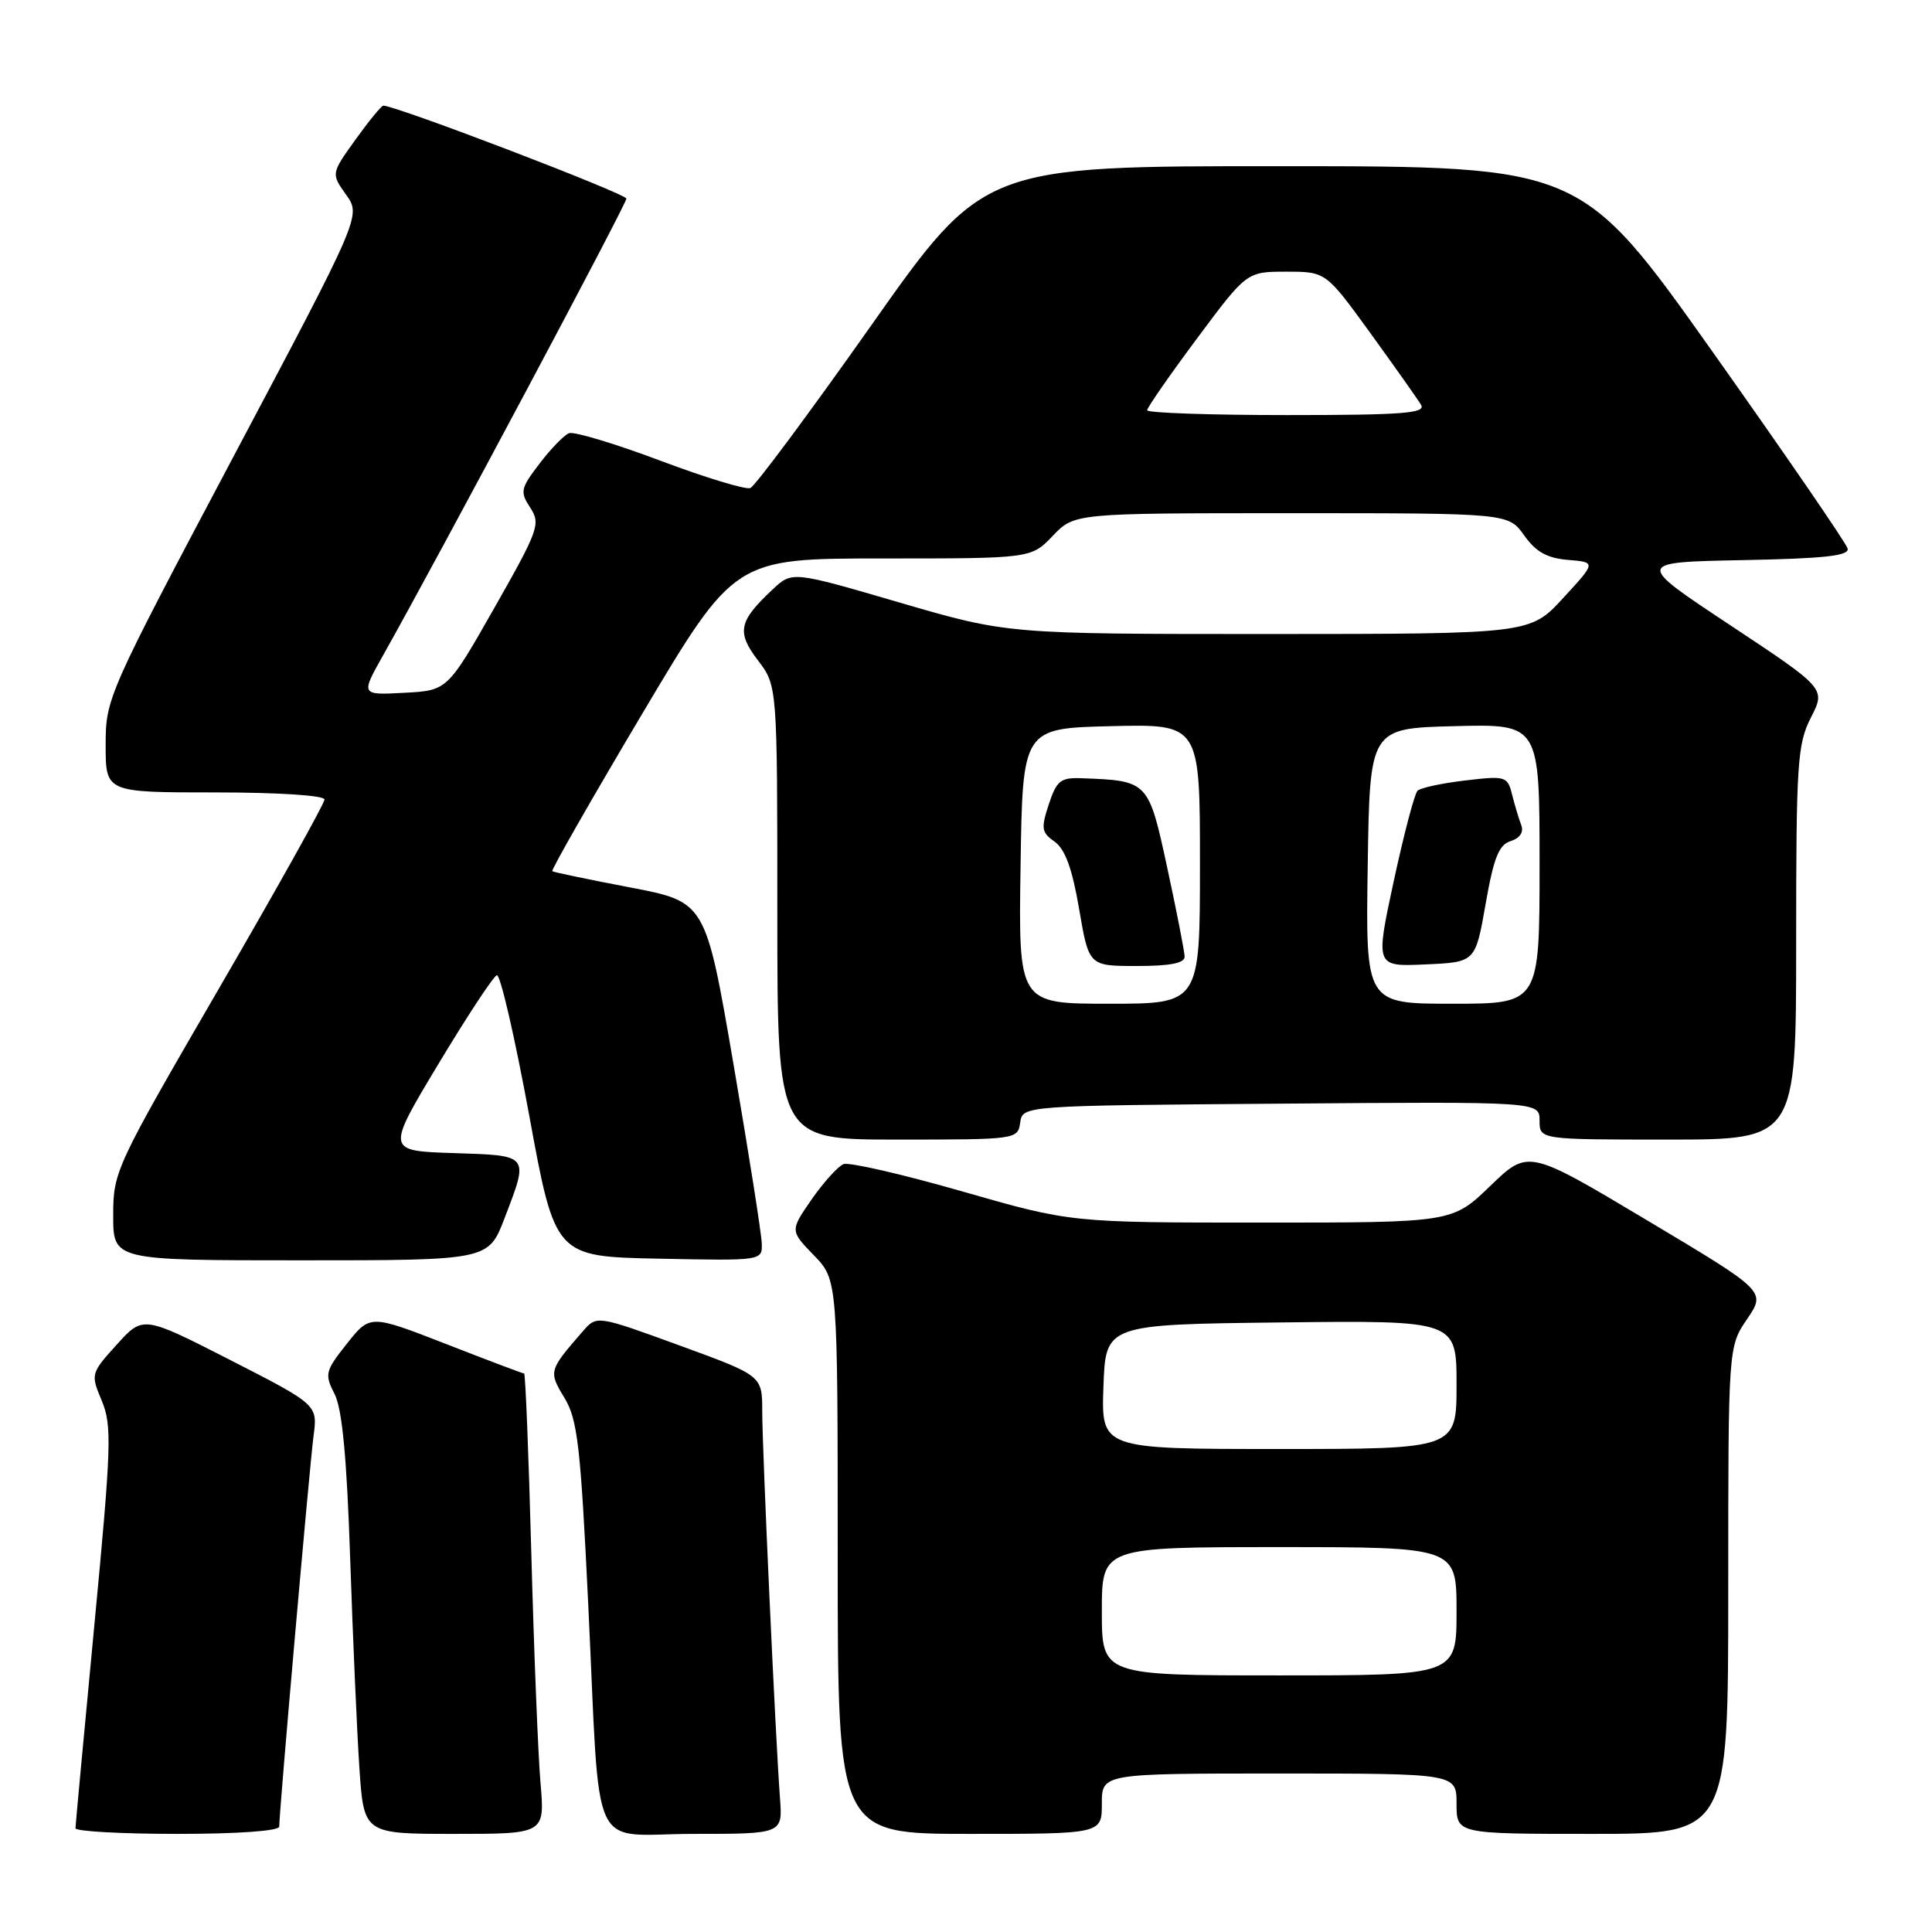 <?xml version="1.0" encoding="UTF-8" standalone="no"?>
<!DOCTYPE svg PUBLIC "-//W3C//DTD SVG 1.1//EN" "http://www.w3.org/Graphics/SVG/1.1/DTD/svg11.dtd" >
<svg xmlns="http://www.w3.org/2000/svg" xmlns:xlink="http://www.w3.org/1999/xlink" version="1.1" viewBox="0 0 256 256">
 <g >
 <path fill="currentColor"
d=" M 37.00 242.03 C 37.00 239.98 41.02 194.28 41.54 190.32 C 42.10 186.14 42.10 186.14 30.53 180.22 C 18.95 174.31 18.95 174.31 15.47 178.17 C 12.02 181.99 12.00 182.06 13.49 185.62 C 14.85 188.90 14.76 191.60 12.50 215.36 C 11.13 229.74 10.01 241.84 10.00 242.25 C 10.00 242.66 16.07 243.00 23.50 243.00 C 31.52 243.00 37.00 242.61 37.00 242.03 Z  M 71.62 236.25 C 71.30 232.54 70.75 218.81 70.40 205.75 C 70.05 192.69 69.62 182.00 69.45 182.00 C 69.28 182.00 64.62 180.24 59.09 178.08 C 49.04 174.17 49.04 174.17 45.97 178.04 C 43.08 181.68 42.99 182.08 44.33 184.71 C 45.34 186.68 45.95 193.07 46.40 206.50 C 46.75 216.95 47.30 229.44 47.62 234.25 C 48.21 243.00 48.21 243.00 60.21 243.00 C 72.20 243.00 72.20 243.00 71.62 236.25 Z  M 103.35 238.25 C 102.75 230.20 101.00 192.01 101.00 187.00 C 101.00 182.28 101.00 182.28 90.04 178.28 C 79.08 174.28 79.08 174.28 77.24 176.39 C 72.70 181.60 72.67 181.72 74.79 185.22 C 76.53 188.08 76.93 191.57 77.94 212.50 C 79.59 246.74 77.88 243.00 91.90 243.00 C 103.71 243.00 103.71 243.00 103.35 238.25 Z  M 146.00 239.00 C 146.00 235.00 146.00 235.00 169.50 235.00 C 193.00 235.00 193.00 235.00 193.00 239.00 C 193.00 243.00 193.00 243.00 211.00 243.00 C 229.00 243.00 229.00 243.00 229.00 210.73 C 229.00 178.46 229.00 178.46 231.50 174.78 C 234.00 171.10 234.00 171.10 218.25 161.70 C 202.50 152.29 202.50 152.29 197.47 157.14 C 192.44 162.00 192.44 162.00 167.17 162.00 C 141.90 162.00 141.90 162.00 127.51 157.87 C 119.60 155.60 112.52 153.97 111.78 154.25 C 111.04 154.54 109.14 156.64 107.55 158.92 C 104.68 163.07 104.68 163.07 107.84 166.33 C 111.00 169.60 111.00 169.60 111.00 206.30 C 111.00 243.00 111.00 243.00 128.50 243.00 C 146.00 243.00 146.00 243.00 146.00 239.00 Z  M 66.86 161.41 C 70.10 152.94 70.24 153.12 60.09 152.79 C 51.17 152.50 51.17 152.50 58.08 141.00 C 61.88 134.68 65.37 129.38 65.83 129.22 C 66.29 129.07 68.21 137.40 70.11 147.72 C 73.55 166.50 73.55 166.50 87.27 166.78 C 100.99 167.06 101.00 167.05 100.94 164.78 C 100.91 163.53 99.22 152.82 97.19 141.00 C 93.50 119.50 93.50 119.50 83.50 117.59 C 78.00 116.54 73.35 115.57 73.18 115.44 C 73.00 115.30 78.36 105.92 85.09 94.59 C 97.33 74.00 97.33 74.00 116.98 74.00 C 136.63 74.00 136.63 74.00 139.50 71.00 C 142.37 68.00 142.37 68.00 171.12 68.00 C 199.86 68.00 199.86 68.00 201.96 70.94 C 203.52 73.14 205.00 73.96 207.78 74.19 C 211.50 74.50 211.50 74.50 207.12 79.25 C 202.75 84.00 202.75 84.00 168.12 84.01 C 133.50 84.01 133.50 84.01 119.23 79.85 C 104.97 75.68 104.97 75.68 102.39 78.09 C 97.87 82.32 97.57 83.75 100.43 87.50 C 103.00 90.87 103.00 90.87 103.00 120.93 C 103.00 151.00 103.00 151.00 118.93 151.00 C 134.69 151.00 134.86 150.98 135.18 148.75 C 135.50 146.50 135.50 146.50 169.75 146.24 C 204.00 145.97 204.00 145.97 204.00 148.49 C 204.00 151.00 204.00 151.00 221.00 151.00 C 238.00 151.00 238.00 151.00 238.00 124.96 C 238.00 101.06 238.16 98.60 239.96 95.07 C 241.92 91.23 241.92 91.23 229.29 82.86 C 216.66 74.50 216.66 74.50 230.90 74.22 C 241.78 74.01 245.06 73.65 244.82 72.68 C 244.64 71.98 236.62 60.30 227.00 46.72 C 209.50 22.03 209.50 22.03 169.92 22.02 C 130.33 22.00 130.33 22.00 115.44 43.12 C 107.25 54.73 100.04 64.43 99.42 64.67 C 98.80 64.91 93.41 63.27 87.44 61.02 C 81.47 58.78 76.05 57.15 75.40 57.40 C 74.75 57.65 72.99 59.46 71.49 61.43 C 68.97 64.72 68.88 65.17 70.26 67.27 C 71.66 69.41 71.38 70.20 65.52 80.52 C 59.28 91.50 59.28 91.50 53.54 91.80 C 47.79 92.11 47.79 92.11 50.78 86.80 C 58.20 73.61 83.00 27.05 83.00 26.32 C 82.99 25.67 52.49 14.00 50.79 14.00 C 50.54 14.00 48.88 16.03 47.10 18.50 C 43.87 23.01 43.87 23.01 45.86 25.80 C 47.85 28.59 47.85 28.59 30.92 60.53 C 14.22 92.04 14.00 92.54 14.00 98.73 C 14.00 105.00 14.00 105.00 28.50 105.00 C 36.90 105.00 43.00 105.40 43.00 105.94 C 43.00 106.46 36.70 117.74 29.00 131.00 C 15.28 154.64 15.00 155.24 15.00 161.06 C 15.00 167.00 15.00 167.00 39.86 167.00 C 64.72 167.00 64.72 167.00 66.86 161.41 Z  M 146.00 213.50 C 146.00 205.00 146.00 205.00 169.50 205.00 C 193.00 205.00 193.00 205.00 193.00 213.50 C 193.00 222.00 193.00 222.00 169.50 222.00 C 146.00 222.00 146.00 222.00 146.00 213.50 Z  M 146.21 183.75 C 146.50 175.50 146.50 175.50 169.75 175.23 C 193.00 174.96 193.00 174.96 193.00 183.48 C 193.00 192.00 193.00 192.00 169.46 192.00 C 145.92 192.00 145.92 192.00 146.21 183.75 Z  M 135.23 114.75 C 135.50 96.50 135.50 96.50 147.25 96.22 C 159.00 95.94 159.00 95.94 159.00 114.47 C 159.00 133.00 159.00 133.00 146.98 133.00 C 134.95 133.00 134.95 133.00 135.23 114.75 Z  M 156.97 126.75 C 156.95 126.06 155.92 120.78 154.67 115.00 C 152.18 103.47 152.16 103.45 143.33 103.12 C 140.53 103.01 140.01 103.43 138.97 106.58 C 137.92 109.77 138.00 110.31 139.75 111.53 C 141.13 112.51 142.08 115.10 142.99 120.45 C 144.28 128.00 144.28 128.00 150.64 128.00 C 155.08 128.00 156.99 127.62 156.97 126.75 Z  M 181.23 114.75 C 181.50 96.50 181.50 96.50 192.75 96.22 C 204.00 95.93 204.00 95.93 204.00 114.47 C 204.00 133.00 204.00 133.00 192.48 133.00 C 180.95 133.00 180.95 133.00 181.23 114.75 Z  M 196.85 119.79 C 197.92 113.67 198.60 111.94 200.17 111.45 C 201.41 111.05 201.93 110.26 201.57 109.32 C 201.25 108.49 200.71 106.68 200.36 105.29 C 199.75 102.85 199.51 102.78 194.12 103.42 C 191.05 103.78 188.21 104.39 187.82 104.79 C 187.43 105.18 186.01 110.58 184.67 116.79 C 182.24 128.09 182.24 128.09 188.87 127.79 C 195.50 127.50 195.50 127.50 196.85 119.79 Z  M 152.00 54.36 C 152.00 54.02 154.97 49.74 158.60 44.86 C 165.20 36.00 165.20 36.00 170.44 36.00 C 175.68 36.00 175.68 36.00 181.59 44.15 C 184.84 48.64 187.86 52.91 188.30 53.65 C 188.96 54.76 185.83 55.00 170.55 55.00 C 160.35 55.00 152.00 54.71 152.00 54.36 Z "/>
</g>
</svg>
